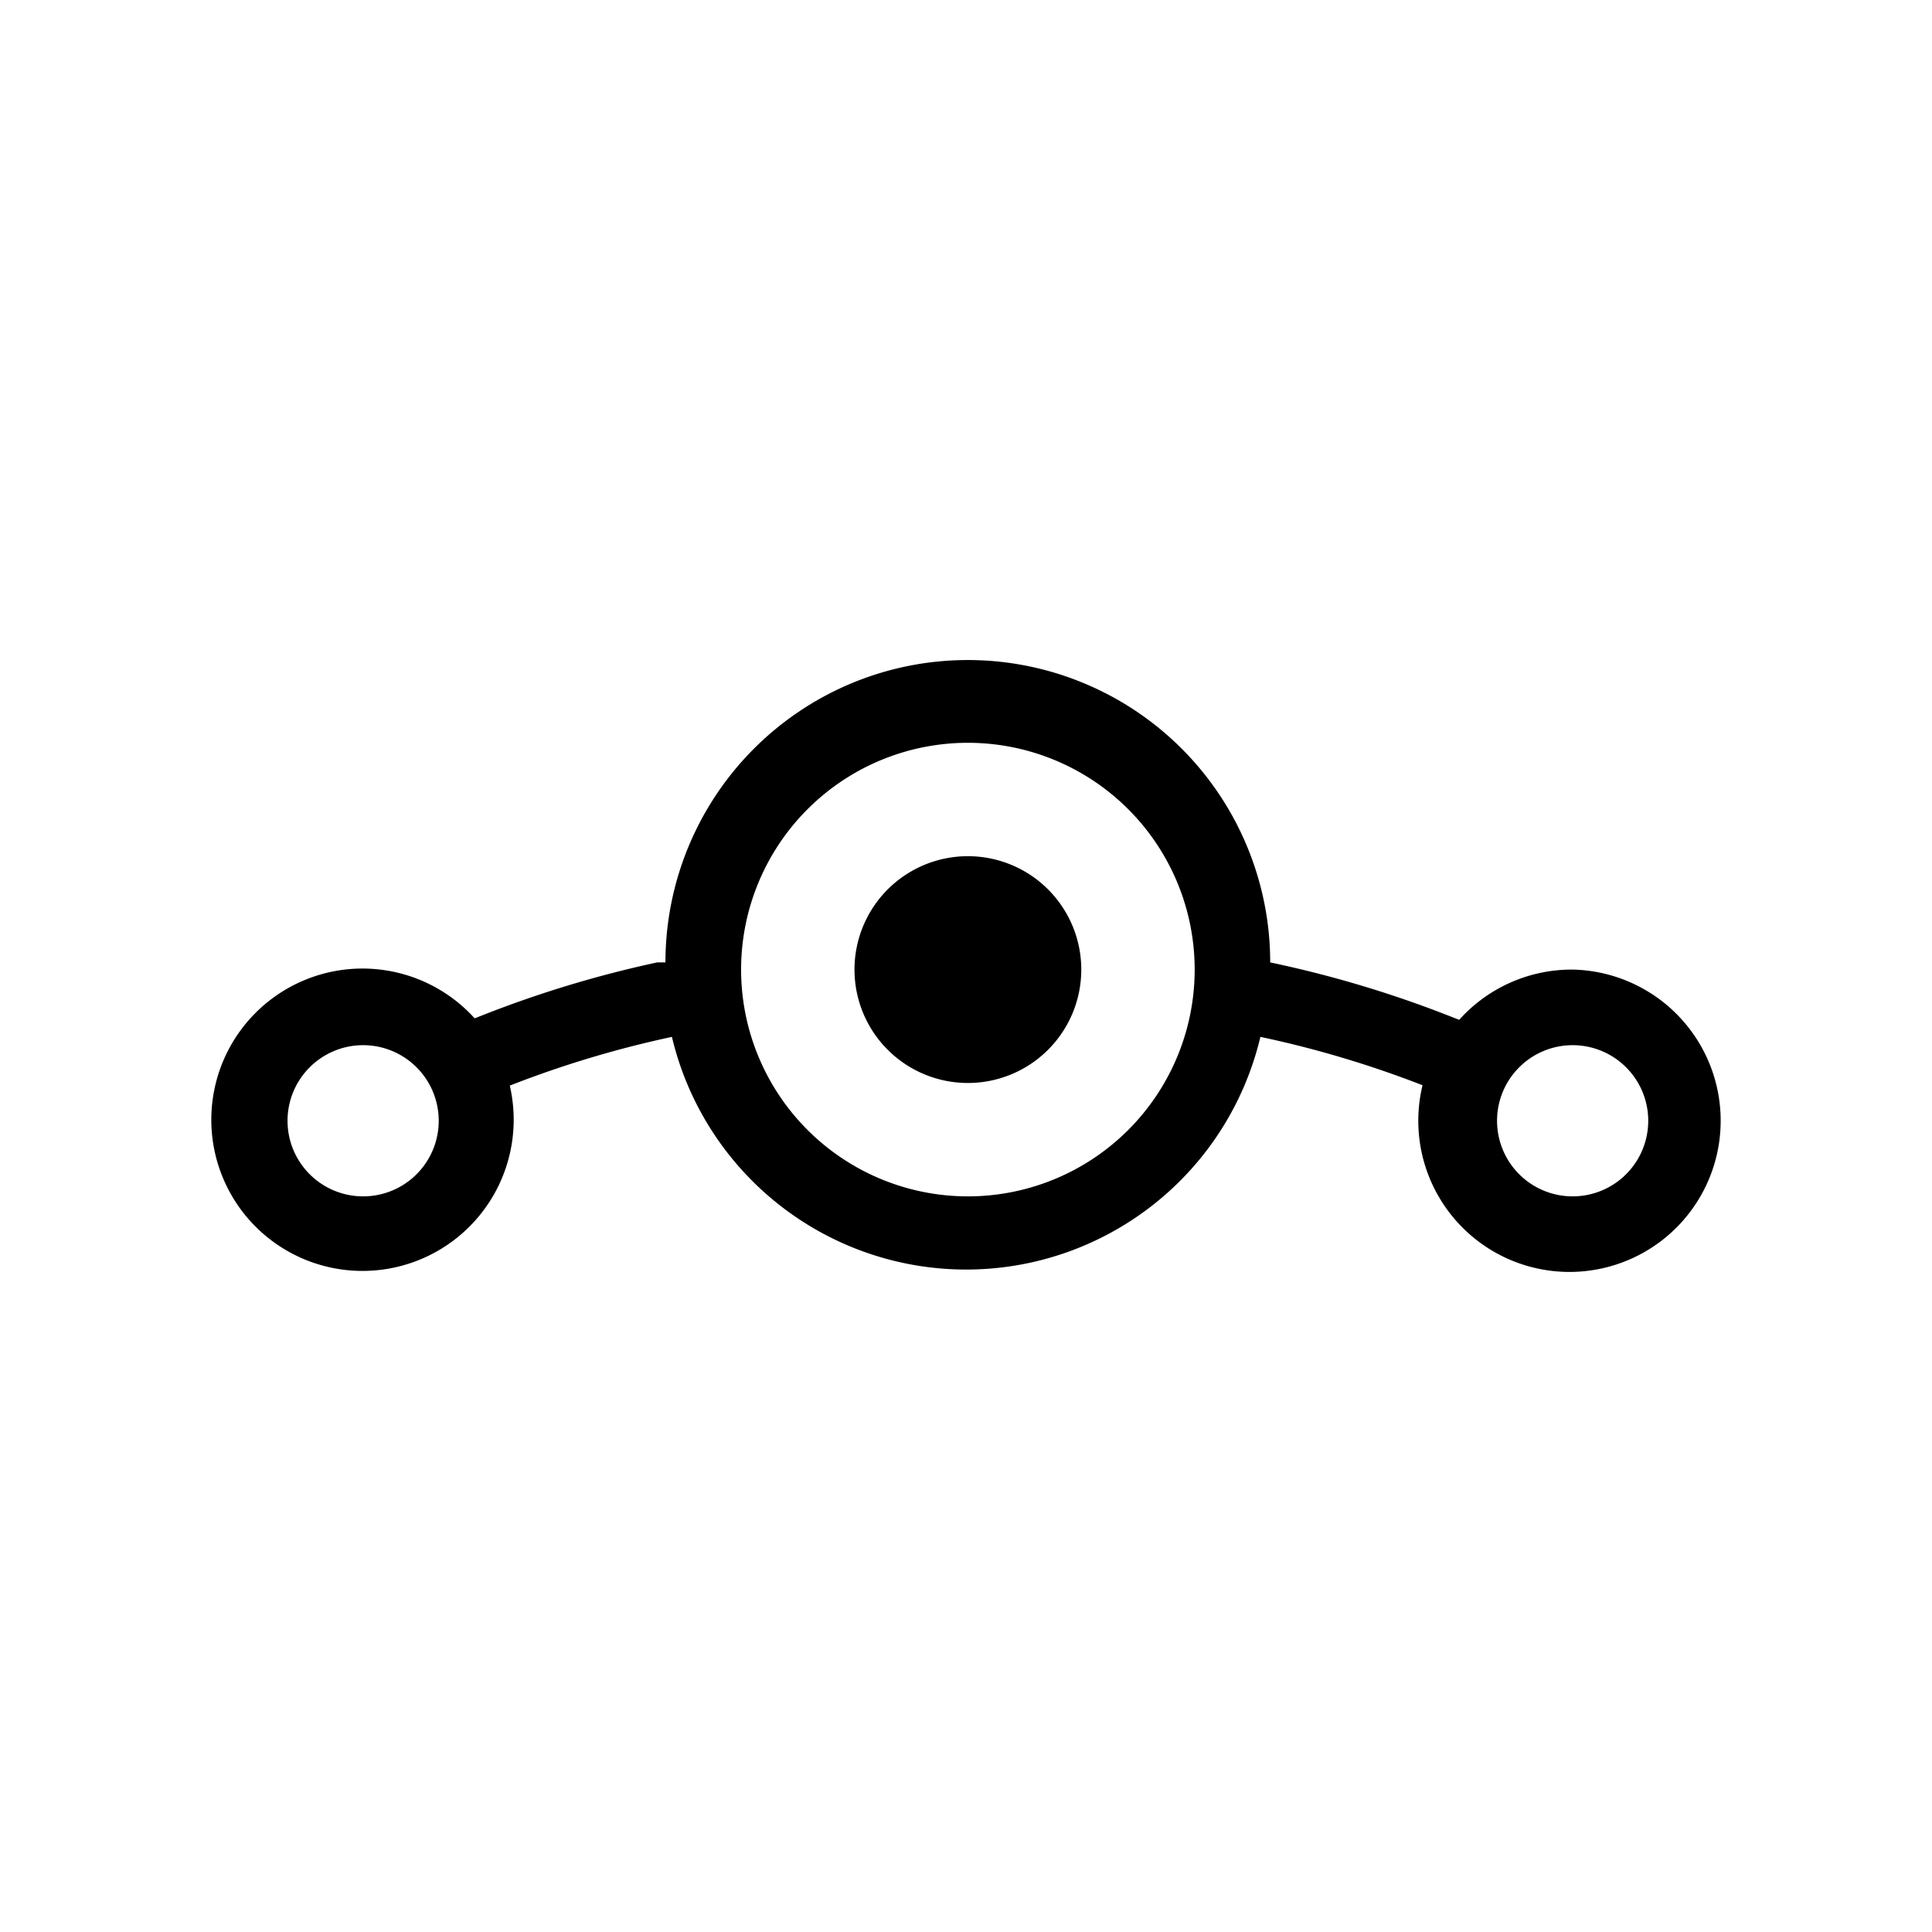 <svg xmlns="http://www.w3.org/2000/svg" width="100%" height="100%" viewBox="0 0 30.72 30.72"><path d="M25.005 15.417a2.404 2.404 0 0 0-1.803 0.799l-0.138-0.054a17.801 17.801 0 0 0-2.867-0.859 4.808 4.808 0 0 0-9.616 0h-0.132a17.747 17.747 0 0 0-2.764 0.835l-0.138 0.054a2.404 2.404 0 1 0 0.559 1.07 16.599 16.599 0 0 1 2.578-0.775 4.808 4.808 0 0 0 9.357 0 16.557 16.557 0 0 1 2.578 0.769 2.404 2.404 0 1 0 2.386-1.839zM5.774 19.023a1.202 1.202 0 1 1 1.202-1.202 1.202 1.202 0 0 1-1.202 1.202z m9.616 0a3.606 3.606 0 1 1 3.606-3.606 3.606 3.606 0 0 1-3.606 3.606z m9.616 0a1.202 1.202 0 1 1 1.202-1.202 1.202 1.202 0 0 1-1.202 1.202z m-7.813-3.606a1.803 1.803 0 1 1-1.803-1.803 1.803 1.803 0 0 1 1.803 1.803z" /></svg>